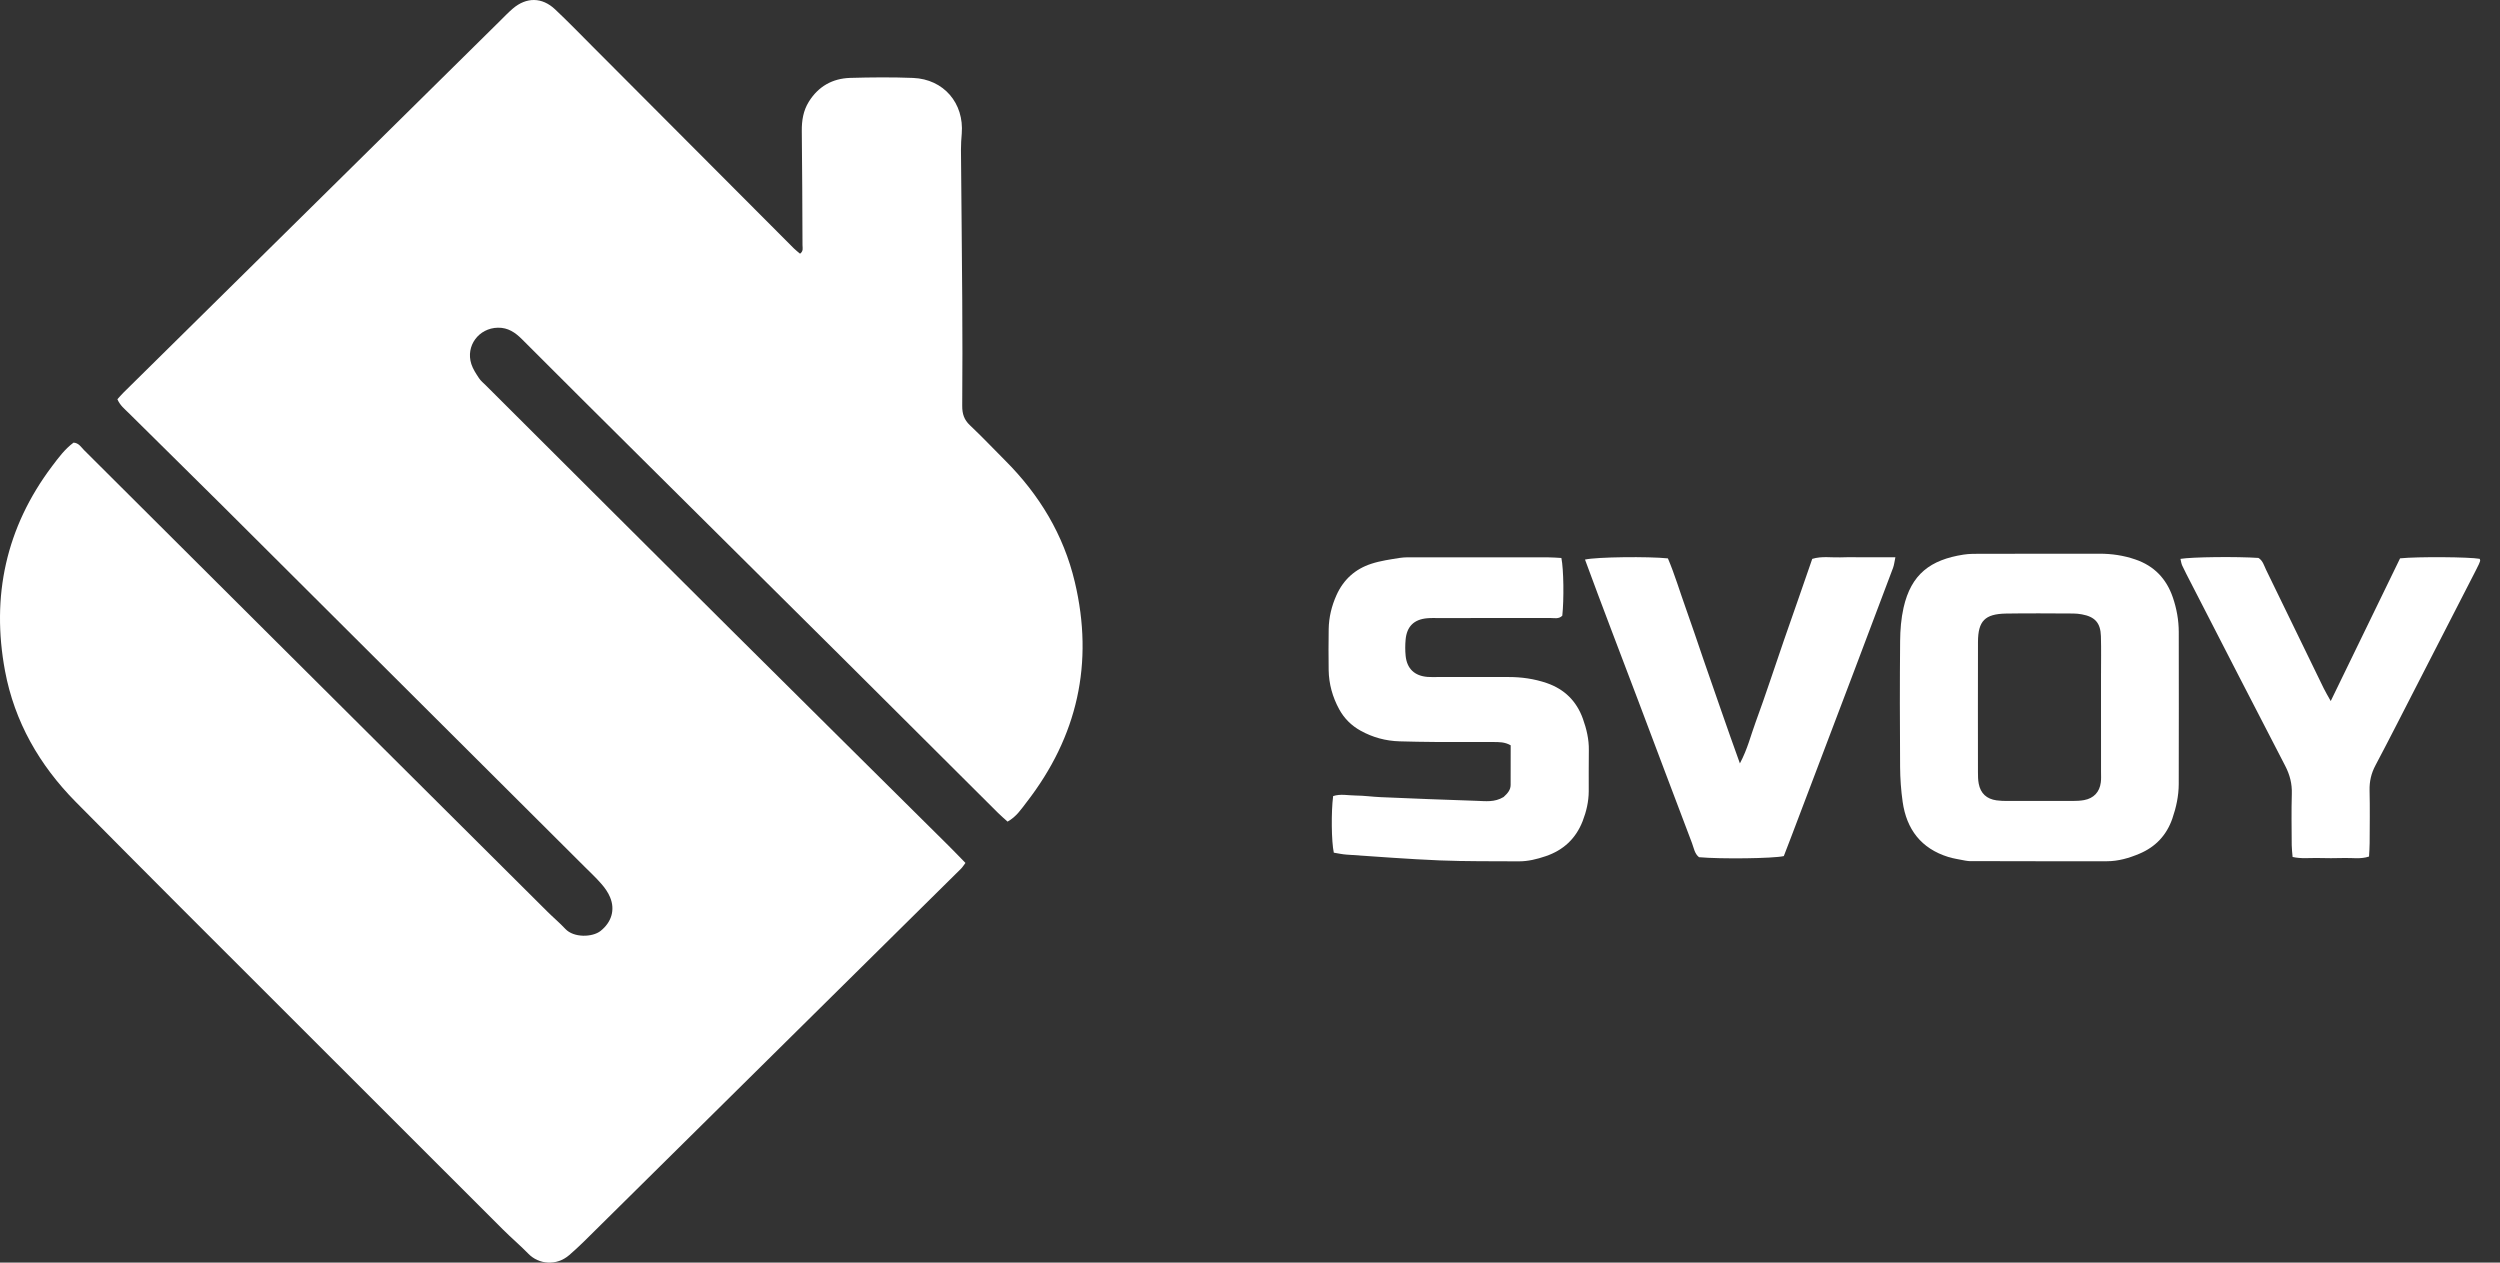 <svg width="99" height="50" viewBox="0 0 99 50" fill="none" xmlns="http://www.w3.org/2000/svg">
<rect x="0" y="0" width="99" height="50" fill="#333333" stroke="none"/>
<path d="M77.824 34.08C77.566 34.028 77.354 33.999 77.152 33.936C76.078 33.602 75.5 32.843 75.345 31.753C75.28 31.296 75.247 30.831 75.244 30.37C75.232 28.708 75.23 27.047 75.245 25.385C75.249 24.943 75.284 24.493 75.381 24.064C75.682 22.735 76.447 22.167 77.754 21.963C77.982 21.927 78.216 21.931 78.448 21.93C80.012 21.928 81.575 21.931 83.138 21.927C83.625 21.926 84.094 21.995 84.558 22.154C85.311 22.41 85.793 22.923 86.045 23.66C86.195 24.1 86.278 24.557 86.279 25.024C86.281 27.034 86.284 29.043 86.278 31.053C86.276 31.518 86.178 31.971 86.026 32.413C85.797 33.074 85.362 33.536 84.723 33.806C84.312 33.98 83.883 34.105 83.434 34.105C81.619 34.109 79.805 34.103 77.99 34.1C77.951 34.1 77.913 34.092 77.824 34.08ZM83.2 27.914C83.2 27.528 83.2 27.142 83.2 26.756C83.2 26.235 83.211 25.713 83.196 25.193C83.181 24.666 82.96 24.424 82.445 24.329C82.332 24.309 82.215 24.295 82.101 24.295C81.214 24.292 80.327 24.282 79.44 24.297C78.602 24.312 78.331 24.59 78.328 25.422C78.323 27.139 78.326 28.858 78.327 30.575C78.327 30.729 78.329 30.886 78.358 31.036C78.431 31.419 78.671 31.639 79.062 31.694C79.195 31.712 79.331 31.718 79.466 31.718C80.334 31.72 81.201 31.72 82.069 31.718C82.223 31.717 82.379 31.712 82.53 31.684C82.913 31.613 83.144 31.365 83.192 30.982C83.21 30.849 83.201 30.712 83.201 30.577C83.2 29.728 83.2 28.879 83.2 27.914Z" fill="white"/>
<path d="M59.542 31.562C59.712 31.409 59.82 31.272 59.821 31.085C59.824 30.565 59.823 30.046 59.823 29.514C59.589 29.38 59.359 29.385 59.133 29.384C58.36 29.382 57.588 29.386 56.816 29.382C56.353 29.38 55.89 29.369 55.427 29.357C54.877 29.342 54.36 29.202 53.879 28.935C53.514 28.733 53.231 28.451 53.031 28.086C52.768 27.603 52.624 27.085 52.615 26.535C52.607 25.994 52.608 25.453 52.616 24.912C52.624 24.443 52.732 23.997 52.925 23.567C53.204 22.946 53.67 22.532 54.302 22.326C54.665 22.207 55.052 22.154 55.431 22.093C55.639 22.061 55.855 22.07 56.067 22.07C57.804 22.069 59.541 22.069 61.279 22.07C61.467 22.07 61.655 22.087 61.831 22.096C61.922 22.549 61.936 23.739 61.867 24.381C61.727 24.526 61.544 24.471 61.378 24.472C59.911 24.476 58.444 24.474 56.977 24.475C56.822 24.475 56.667 24.469 56.514 24.483C55.993 24.529 55.708 24.809 55.662 25.332C55.643 25.543 55.642 25.759 55.663 25.969C55.714 26.48 56.017 26.766 56.532 26.806C56.667 26.817 56.802 26.81 56.937 26.81C57.864 26.811 58.79 26.812 59.717 26.81C60.242 26.808 60.755 26.879 61.253 27.05C61.956 27.293 62.433 27.766 62.683 28.464C62.827 28.866 62.925 29.277 62.918 29.71C62.909 30.251 62.917 30.793 62.914 31.334C62.912 31.744 62.82 32.138 62.672 32.519C62.402 33.21 61.909 33.668 61.21 33.905C60.862 34.024 60.505 34.112 60.134 34.109C59.092 34.102 58.049 34.114 57.008 34.072C55.776 34.021 54.545 33.924 53.315 33.842C53.145 33.83 52.976 33.791 52.819 33.766C52.724 33.33 52.711 32.155 52.792 31.525C53.081 31.428 53.389 31.501 53.69 31.503C54.016 31.505 54.342 31.553 54.669 31.567C55.939 31.62 57.211 31.674 58.482 31.713C58.824 31.723 59.18 31.78 59.542 31.562Z" fill="white"/>
<path d="M64.881 27.768C64.164 25.874 63.453 24.027 62.766 22.159C63.233 22.053 65.286 22.032 66.049 22.112C66.32 22.747 66.522 23.431 66.762 24.099C67.004 24.771 67.227 25.45 67.46 26.125C67.693 26.8 67.925 27.475 68.163 28.149C68.397 28.814 68.627 29.481 68.9 30.231C69.209 29.65 69.334 29.106 69.526 28.589C69.728 28.046 69.913 27.497 70.101 26.95C70.284 26.421 70.46 25.89 70.642 25.36C70.831 24.813 71.024 24.267 71.214 23.721C71.398 23.192 71.581 22.665 71.765 22.131C72.142 22.017 72.508 22.083 72.869 22.072C73.216 22.06 73.564 22.069 73.911 22.069C74.276 22.069 74.641 22.069 75.057 22.069C75.02 22.243 75.008 22.371 74.965 22.487C74.45 23.86 73.931 25.233 73.411 26.605C72.583 28.788 71.755 30.972 70.926 33.155C70.83 33.407 70.732 33.658 70.639 33.901C70.236 33.997 68.132 34.023 67.281 33.945C67.104 33.806 67.077 33.582 67.004 33.389C66.298 31.531 65.599 29.67 64.881 27.768Z" fill="white"/>
<path d="M95.738 27.076C95.17 28.179 94.631 29.247 94.07 30.305C93.9 30.623 93.827 30.942 93.835 31.3C93.851 31.995 93.841 32.69 93.838 33.386C93.838 33.556 93.824 33.727 93.814 33.919C93.476 34.031 93.147 33.966 92.826 33.977C92.479 33.988 92.132 33.985 91.784 33.977C91.462 33.97 91.135 34.014 90.787 33.936C90.773 33.764 90.753 33.614 90.752 33.465C90.749 32.788 90.736 32.112 90.756 31.436C90.769 31.037 90.679 30.685 90.495 30.33C89.241 27.914 87.999 25.491 86.754 23.07C86.639 22.846 86.522 22.624 86.416 22.397C86.378 22.316 86.369 22.222 86.346 22.131C86.803 22.055 88.567 22.036 89.435 22.094C89.61 22.201 89.656 22.399 89.739 22.569C90.501 24.13 91.258 25.695 92.019 27.257C92.093 27.408 92.181 27.553 92.297 27.762C93.237 25.828 94.146 23.957 95.043 22.11C95.745 22.039 97.784 22.055 98.194 22.129C98.201 22.147 98.212 22.164 98.214 22.183C98.216 22.201 98.211 22.221 98.205 22.239C98.193 22.275 98.179 22.311 98.162 22.346C98.121 22.433 98.077 22.519 98.033 22.606C97.274 24.083 96.515 25.56 95.738 27.076Z" fill="white"/>
<path d="M7.145 35.925C5.741 34.514 4.36 33.136 2.99 31.746C1.558 30.294 0.575 28.579 0.199 26.57C-0.353 23.611 0.236 20.89 2.059 18.466C2.314 18.129 2.564 17.785 2.913 17.528C3.121 17.541 3.211 17.707 3.328 17.824C5.792 20.277 8.253 22.733 10.715 25.186C14.368 28.825 18.022 32.464 21.677 36.101C21.91 36.333 22.163 36.544 22.387 36.784C22.721 37.144 23.463 37.117 23.78 36.867C24.21 36.527 24.371 36.038 24.158 35.528C24.079 35.337 23.952 35.158 23.814 35.001C23.599 34.754 23.358 34.529 23.125 34.297C18.352 29.539 13.578 24.779 8.803 20.022C7.571 18.796 6.33 17.58 5.096 16.355C4.936 16.196 4.751 16.052 4.649 15.81C4.731 15.72 4.803 15.633 4.883 15.554C8.209 12.271 11.535 8.988 14.861 5.705C16.511 4.077 18.159 2.448 19.808 0.82C19.973 0.657 20.133 0.489 20.31 0.338C20.846 -0.119 21.464 -0.116 21.979 0.368C22.485 0.844 22.97 1.344 23.46 1.836C26.12 4.503 28.779 7.17 31.438 9.837C31.516 9.914 31.604 9.98 31.682 10.047C31.824 9.94 31.779 9.817 31.779 9.711C31.773 8.203 31.768 6.696 31.751 5.189C31.747 4.774 31.808 4.383 32.031 4.025C32.41 3.419 32.967 3.106 33.667 3.085C34.496 3.061 35.328 3.054 36.157 3.086C37.372 3.134 38.184 4.089 38.085 5.295C38.067 5.506 38.053 5.719 38.054 5.931C38.07 7.92 38.093 9.91 38.105 11.9C38.114 13.291 38.115 14.683 38.104 16.073C38.102 16.385 38.177 16.623 38.41 16.841C38.887 17.292 39.339 17.769 39.803 18.234C41.157 19.588 42.118 21.172 42.562 23.045C43.325 26.258 42.669 29.169 40.649 31.773C40.439 32.044 40.249 32.342 39.9 32.536C39.776 32.423 39.645 32.315 39.526 32.195C37.459 30.137 35.396 28.076 33.328 26.019C30.658 23.364 27.983 20.712 25.312 18.058C23.763 16.52 22.215 14.982 20.674 13.437C20.403 13.166 20.118 12.97 19.717 12.977C18.961 12.99 18.432 13.696 18.665 14.417C18.729 14.614 18.849 14.795 18.965 14.971C19.037 15.082 19.147 15.169 19.243 15.265C22.484 18.497 25.723 21.731 28.968 24.959C31.829 27.806 34.698 30.645 37.563 33.489C37.782 33.706 37.994 33.929 38.232 34.172C38.166 34.259 38.119 34.338 38.057 34.4C35.888 36.546 33.716 38.69 31.547 40.836C28.731 43.62 25.917 46.404 23.101 49.187C22.922 49.363 22.736 49.531 22.547 49.697C22.03 50.148 21.328 50.065 20.924 49.649C20.602 49.317 20.245 49.018 19.918 48.69C15.668 44.448 11.422 40.201 7.145 35.925Z" fill="white"/>
</svg>
